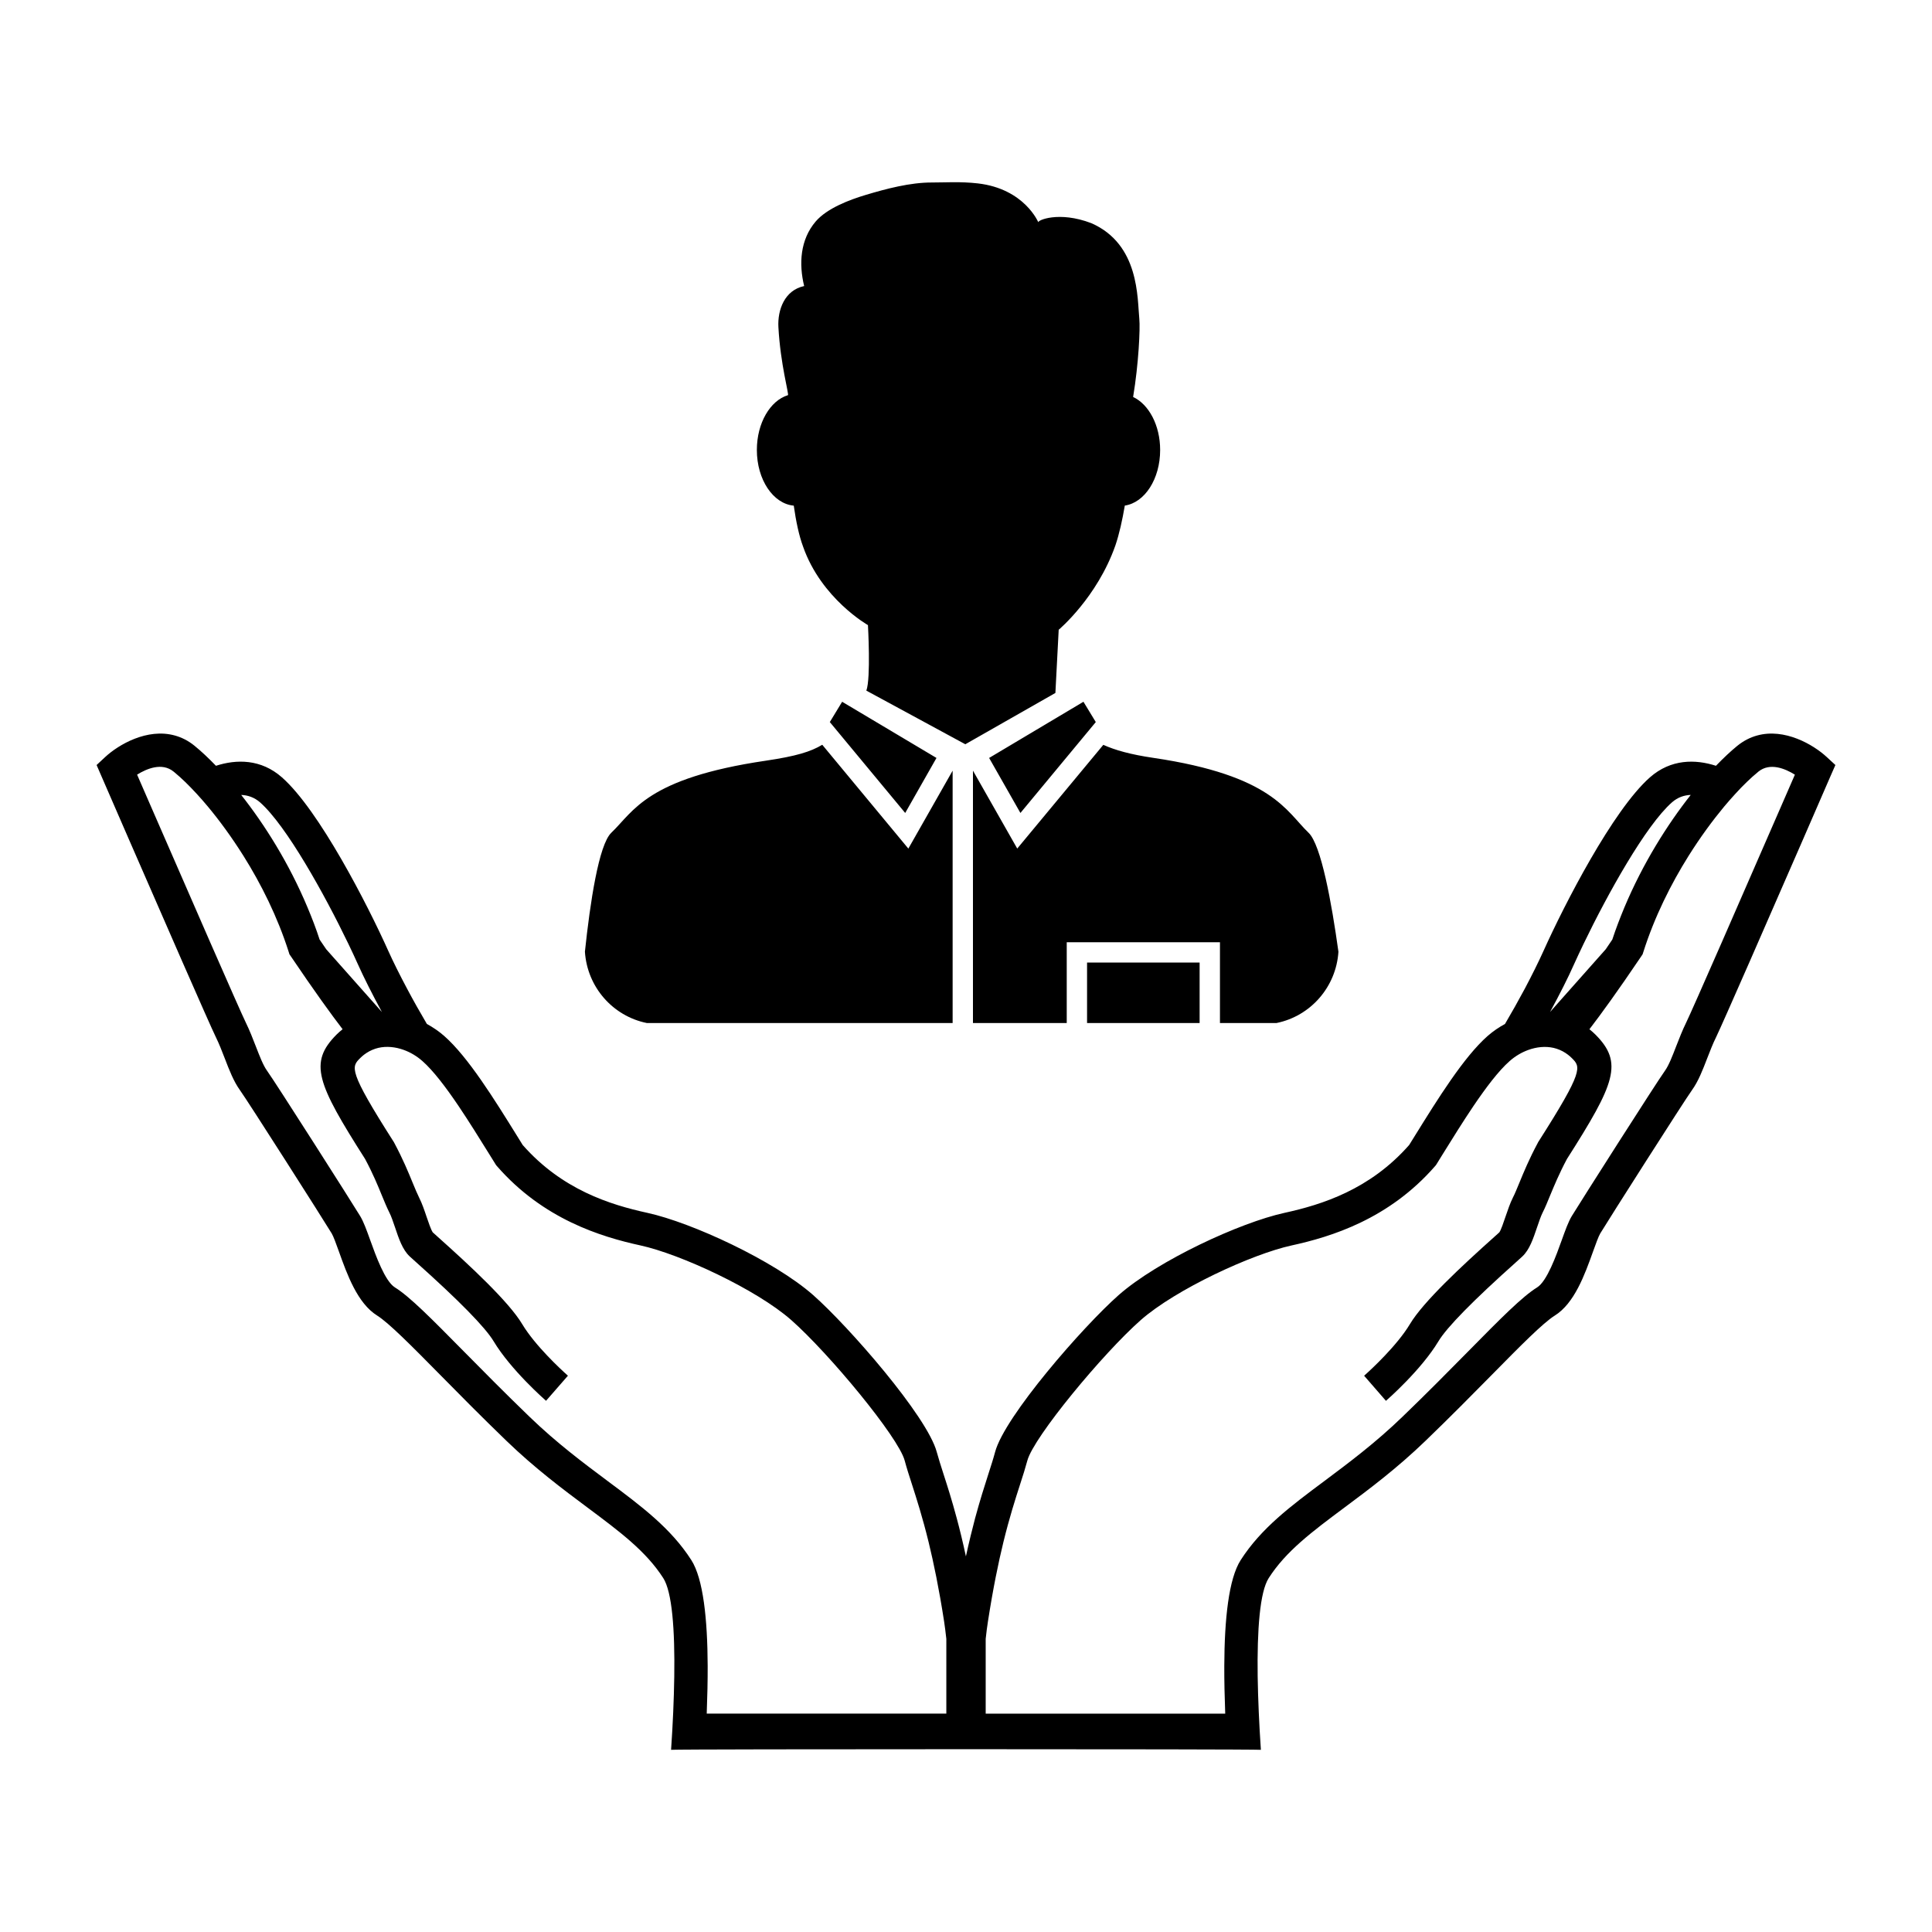 <svg xmlns="http://www.w3.org/2000/svg" xmlns:xlink="http://www.w3.org/1999/xlink" version="1.1" x="0px" y="0px" viewBox="0 0 100 100" enable-background="new 0 0 100 100" xml:space="preserve"><path d="M41.085,26.172c0.117,0.824,0.273,1.56,0.484,2.126c0.947,2.695,3.356,4.058,3.356,4.058s0.156,2.747-0.083,3.391  l5.123,2.776l4.662-2.656l0.171-3.271c0,0,1.988-1.666,2.934-4.364c0.205-0.605,0.361-1.316,0.488-2.063  c1.029-0.152,1.829-1.375,1.829-2.877c0-1.284-0.587-2.362-1.399-2.745c0.286-1.713,0.371-3.551,0.321-4.04  c-0.107-1.066,0.012-3.864-2.485-4.956c-1.688-0.646-2.815-0.141-2.741-0.04c0,0-0.713-1.738-3.129-2.018  c-0.917-0.105-1.712-0.045-2.377-0.047c-1.133-0.003-2.369,0.325-3.438,0.646c-0.821,0.246-1.992,0.684-2.582,1.373  c-0.806,0.946-0.875,2.191-0.596,3.341c-1.013,0.216-1.382,1.233-1.333,2.125c0.105,1.938,0.562,3.501,0.493,3.523  c-0.918,0.28-1.608,1.442-1.608,2.834C39.174,24.83,40.021,26.077,41.085,26.172z M62.092,52.951v-3.129h-5.826v3.129H62.092z   M57.107,38.553l-4.455,5.368l-2.292-4.033v13.063h4.854V48.77h7.931v4.181h2.93c1.756-0.357,3.082-1.857,3.202-3.688  c-0.351-2.529-0.894-5.536-1.546-6.16c-1.161-1.111-1.867-2.965-8.039-3.877C58.516,39.053,57.717,38.827,57.107,38.553z   M56.718,37.374l-0.639-1.051l-4.882,2.908l1.62,2.848L56.718,37.374z M42.951,37.374l3.902,4.705l1.619-2.848l-4.883-2.908  L42.951,37.374z M33.476,52.951h15.832V39.89l-2.292,4.033l-4.456-5.374c-0.592,0.357-1.343,0.591-2.926,0.825  c-6.172,0.91-6.829,2.618-7.993,3.729c-0.651,0.624-1.098,3.628-1.366,6.156C30.394,51.092,31.719,52.594,33.476,52.951z   M94.55,39.182c-0.693-0.641-2.175-1.507-3.601-1.113c-0.346,0.095-0.689,0.263-1.018,0.528c-0.009,0.008-0.02,0.017-0.031,0.025  c-0.321,0.263-0.687,0.605-1.083,1.015c-1.062-0.344-2.33-0.357-3.417,0.599c-1.925,1.697-4.438,6.604-5.499,8.963  c-0.265,0.589-0.604,1.269-0.975,1.971c-0.325,0.608-0.675,1.23-1.028,1.83c-0.315,0.171-0.618,0.376-0.903,0.626  c-1.231,1.085-2.578,3.256-3.767,5.172l-0.291,0.468c-2.029,2.305-4.511,3.087-6.451,3.511c-2.307,0.504-6.557,2.473-8.581,4.253  c-1.845,1.628-5.906,6.278-6.399,8.125c-0.09,0.339-0.21,0.713-0.351,1.149c-0.193,0.6-0.428,1.335-0.685,2.282  c-0.151,0.571-0.312,1.224-0.475,1.972c-0.16-0.748-0.32-1.4-0.474-1.972c-0.253-0.947-0.489-1.683-0.683-2.282  c-0.14-0.437-0.26-0.811-0.352-1.149c-0.495-1.847-4.556-6.497-6.4-8.125c-2.025-1.78-6.273-3.749-8.579-4.253  c-1.942-0.424-4.423-1.206-6.452-3.511l-0.29-0.468c-1.189-1.916-2.537-4.087-3.768-5.172c-0.284-0.25-0.589-0.455-0.902-0.626  c-0.355-0.6-0.705-1.222-1.027-1.83c-0.374-0.702-0.714-1.382-0.979-1.971c-1.058-2.359-3.57-7.266-5.496-8.963  c-1.086-0.957-2.353-0.943-3.415-0.599c-0.396-0.41-0.762-0.752-1.085-1.015c-0.008-0.009-0.022-0.018-0.029-0.025  c-0.328-0.266-0.671-0.433-1.017-0.528c-1.428-0.394-2.909,0.472-3.601,1.113L5,39.597l0.243,0.561  c0.072,0.164,0.662,1.521,1.443,3.319c1.654,3.796,4.168,9.559,4.484,10.199c0.172,0.35,0.322,0.736,0.466,1.11  c0.234,0.61,0.458,1.185,0.781,1.636c0.417,0.578,4.328,6.719,4.752,7.42c0.089,0.146,0.24,0.564,0.372,0.933  c0.428,1.198,0.963,2.687,1.985,3.321c0.599,0.377,1.771,1.559,3.25,3.059c0.994,1.01,2.124,2.154,3.435,3.42  c1.487,1.434,2.922,2.504,4.188,3.449c1.698,1.266,3.038,2.268,3.93,3.655c0.46,0.717,0.606,2.676,0.571,5.095  c-0.017,1.176-0.074,2.49-0.165,3.796c0.586-0.042,29.942-0.042,30.528,0c-0.089-1.306-0.147-2.62-0.166-3.796  c-0.032-2.419,0.111-4.378,0.573-5.095c0.889-1.388,2.23-2.39,3.927-3.655c1.269-0.945,2.703-2.016,4.189-3.449  c1.312-1.266,2.442-2.41,3.437-3.42c1.477-1.5,2.646-2.682,3.249-3.059c1.021-0.635,1.556-2.123,1.985-3.321  c0.133-0.368,0.282-0.786,0.372-0.933c0.422-0.701,4.334-6.842,4.749-7.42c0.325-0.451,0.547-1.025,0.783-1.636  c0.145-0.374,0.294-0.761,0.467-1.11c0.313-0.64,2.831-6.402,4.483-10.199c0.781-1.797,1.373-3.155,1.442-3.319L95,39.597  L94.55,39.182z M13.459,41.529c1.365,1.204,3.336,4.757,4.566,7.31c0.185,0.382,0.351,0.741,0.497,1.066  c0.312,0.697,0.752,1.567,1.246,2.477l-2.882-3.247c-0.111-0.163-0.224-0.33-0.343-0.503c-0.184-0.569-0.397-1.12-0.624-1.66  c-0.956-2.287-2.225-4.296-3.434-5.826C12.82,41.158,13.156,41.265,13.459,41.529z M48.98,88.697H36.58  c0.032-0.856,0.052-1.717,0.049-2.477c-0.01-2.41-0.228-4.506-0.848-5.473c-1.06-1.652-2.586-2.789-4.351-4.105  c-1.225-0.916-2.613-1.949-4.022-3.31c-1.295-1.25-2.417-2.387-3.405-3.388c-1.682-1.704-2.792-2.83-3.564-3.309  c-0.513-0.32-0.991-1.65-1.276-2.444c-0.19-0.528-0.341-0.947-0.517-1.241c-0.448-0.738-4.381-6.914-4.829-7.537  c-0.195-0.27-0.377-0.744-0.574-1.25c-0.158-0.408-0.322-0.832-0.526-1.248c-0.302-0.613-2.961-6.706-4.913-11.193  c-0.249-0.573-0.486-1.12-0.708-1.627c0.498-0.309,1.287-0.645,1.888-0.158c0.019,0.014,0.041,0.032,0.059,0.049  c0.166,0.137,0.345,0.297,0.541,0.486c0.192,0.186,0.396,0.396,0.608,0.627c0.185,0.2,0.374,0.419,0.569,0.651  c0.597,0.717,1.23,1.579,1.84,2.549c0.91,1.449,1.761,3.146,2.343,4.974l0.037,0.12l0.071,0.102c1.229,1.82,2.09,3.007,2.681,3.777  c-0.108,0.087-0.213,0.177-0.313,0.277c-1.45,1.455-1.017,2.523,1.475,6.436c0.404,0.752,0.664,1.384,0.872,1.895  c0.138,0.334,0.257,0.623,0.387,0.882c0.096,0.186,0.195,0.479,0.291,0.761c0.199,0.597,0.39,1.158,0.756,1.504  c0.055,0.053,0.159,0.145,0.313,0.283c2.249,2.01,3.605,3.394,4.036,4.113c0.892,1.484,2.641,3.018,2.713,3.082l1.133-1.299  c-0.02-0.017-1.279-1.123-2.086-2.246c-0.103-0.141-0.196-0.283-0.28-0.423c-0.694-1.161-2.697-3.021-4.366-4.513  c-0.117-0.104-0.217-0.194-0.264-0.238c-0.087-0.119-0.234-0.553-0.323-0.814c-0.114-0.338-0.233-0.691-0.385-0.988  c-0.099-0.199-0.206-0.458-0.331-0.76c-0.226-0.551-0.507-1.236-0.958-2.078l-0.015-0.029l-0.018-0.027  c-2.356-3.693-2.186-3.865-1.728-4.322c0.064-0.064,0.13-0.123,0.199-0.176c0.044-0.032,0.087-0.064,0.131-0.092  c0.193-0.126,0.397-0.21,0.608-0.262c0.43-0.099,0.886-0.051,1.315,0.104c0.354,0.127,0.686,0.328,0.969,0.578  c0.566,0.498,1.219,1.362,1.868,2.322c0.543,0.807,1.085,1.68,1.572,2.464l0.334,0.537l0.037,0.06  c-0.001-0.001,0.044,0.052,0.044,0.052c2.396,2.75,5.386,3.661,7.427,4.107c2.059,0.448,6.002,2.272,7.807,3.862  c1.952,1.721,5.55,6.061,5.873,7.274c0.103,0.384,0.229,0.778,0.378,1.236c0.248,0.771,0.545,1.7,0.86,2.982  c0.263,1.079,0.539,2.407,0.802,4.107c0.039,0.254,0.077,0.558,0.116,0.905V88.697z M81.474,49.905  c0.146-0.325,0.316-0.684,0.499-1.066c1.23-2.553,3.202-6.106,4.568-7.31c0.302-0.265,0.638-0.372,0.971-0.384  c-1.208,1.53-2.477,3.54-3.435,5.826c-0.224,0.54-0.437,1.09-0.624,1.66c-0.119,0.174-0.229,0.34-0.341,0.503l-2.882,3.247  C80.725,51.473,81.166,50.602,81.474,49.905z M92.195,41.723c-1.95,4.487-4.612,10.58-4.913,11.193  c-0.205,0.416-0.367,0.84-0.527,1.248c-0.195,0.506-0.379,0.98-0.572,1.25c-0.449,0.623-4.382,6.799-4.832,7.537  c-0.175,0.294-0.326,0.713-0.516,1.241c-0.285,0.794-0.762,2.124-1.274,2.444c-0.773,0.479-1.886,1.604-3.565,3.309  c-0.987,1.001-2.109,2.138-3.406,3.388c-1.408,1.36-2.797,2.394-4.021,3.31c-1.766,1.316-3.29,2.453-4.35,4.105  c-0.622,0.967-0.841,3.062-0.85,5.473c-0.003,0.76,0.016,1.62,0.048,2.477H51.019V84.83c0.037-0.348,0.076-0.651,0.117-0.905  c0.263-1.7,0.537-3.028,0.8-4.107c0.315-1.282,0.613-2.212,0.862-2.982c0.149-0.458,0.274-0.853,0.377-1.236  c0.323-1.214,3.919-5.554,5.871-7.274c1.808-1.59,5.75-3.414,7.808-3.862c2.041-0.446,5.03-1.357,7.427-4.107  c0,0,0.045-0.053,0.044-0.052l0.038-0.06l0.332-0.537c0.487-0.784,1.029-1.657,1.573-2.464c0.651-0.96,1.303-1.824,1.87-2.322  c0.282-0.25,0.616-0.451,0.97-0.578c0.425-0.154,0.881-0.202,1.312-0.104c0.213,0.052,0.417,0.136,0.61,0.262  c0.041,0.027,0.086,0.06,0.13,0.092c0.069,0.053,0.136,0.111,0.2,0.176c0.457,0.457,0.628,0.629-1.729,4.322l-0.018,0.027  l-0.013,0.029c-0.453,0.842-0.733,1.527-0.96,2.078c-0.125,0.302-0.229,0.561-0.332,0.76c-0.15,0.297-0.266,0.65-0.383,0.988  c-0.088,0.262-0.233,0.695-0.321,0.814c-0.049,0.044-0.148,0.135-0.265,0.238c-1.668,1.492-3.672,3.352-4.364,4.513  c-0.083,0.14-0.18,0.282-0.28,0.423c-0.808,1.123-2.07,2.229-2.088,2.246l1.129,1.299c0.075-0.064,1.825-1.598,2.717-3.082  c0.431-0.72,1.787-2.104,4.037-4.113c0.155-0.139,0.255-0.23,0.311-0.283c0.366-0.346,0.555-0.907,0.757-1.504  c0.096-0.282,0.194-0.575,0.288-0.761c0.131-0.259,0.25-0.548,0.386-0.882c0.213-0.511,0.472-1.143,0.874-1.895  c2.492-3.912,2.925-4.98,1.474-6.436c-0.099-0.101-0.204-0.19-0.312-0.277c0.592-0.77,1.455-1.957,2.684-3.777l0.068-0.102  l0.039-0.12c0.58-1.828,1.432-3.524,2.341-4.974c0.609-0.97,1.244-1.832,1.839-2.549c0.195-0.232,0.387-0.451,0.571-0.651  c0.209-0.232,0.414-0.442,0.607-0.627c0.193-0.189,0.373-0.349,0.542-0.486c0.018-0.017,0.039-0.036,0.056-0.049  c0.603-0.487,1.391-0.151,1.888,0.158C92.684,40.604,92.445,41.15,92.195,41.723z"></path></svg>